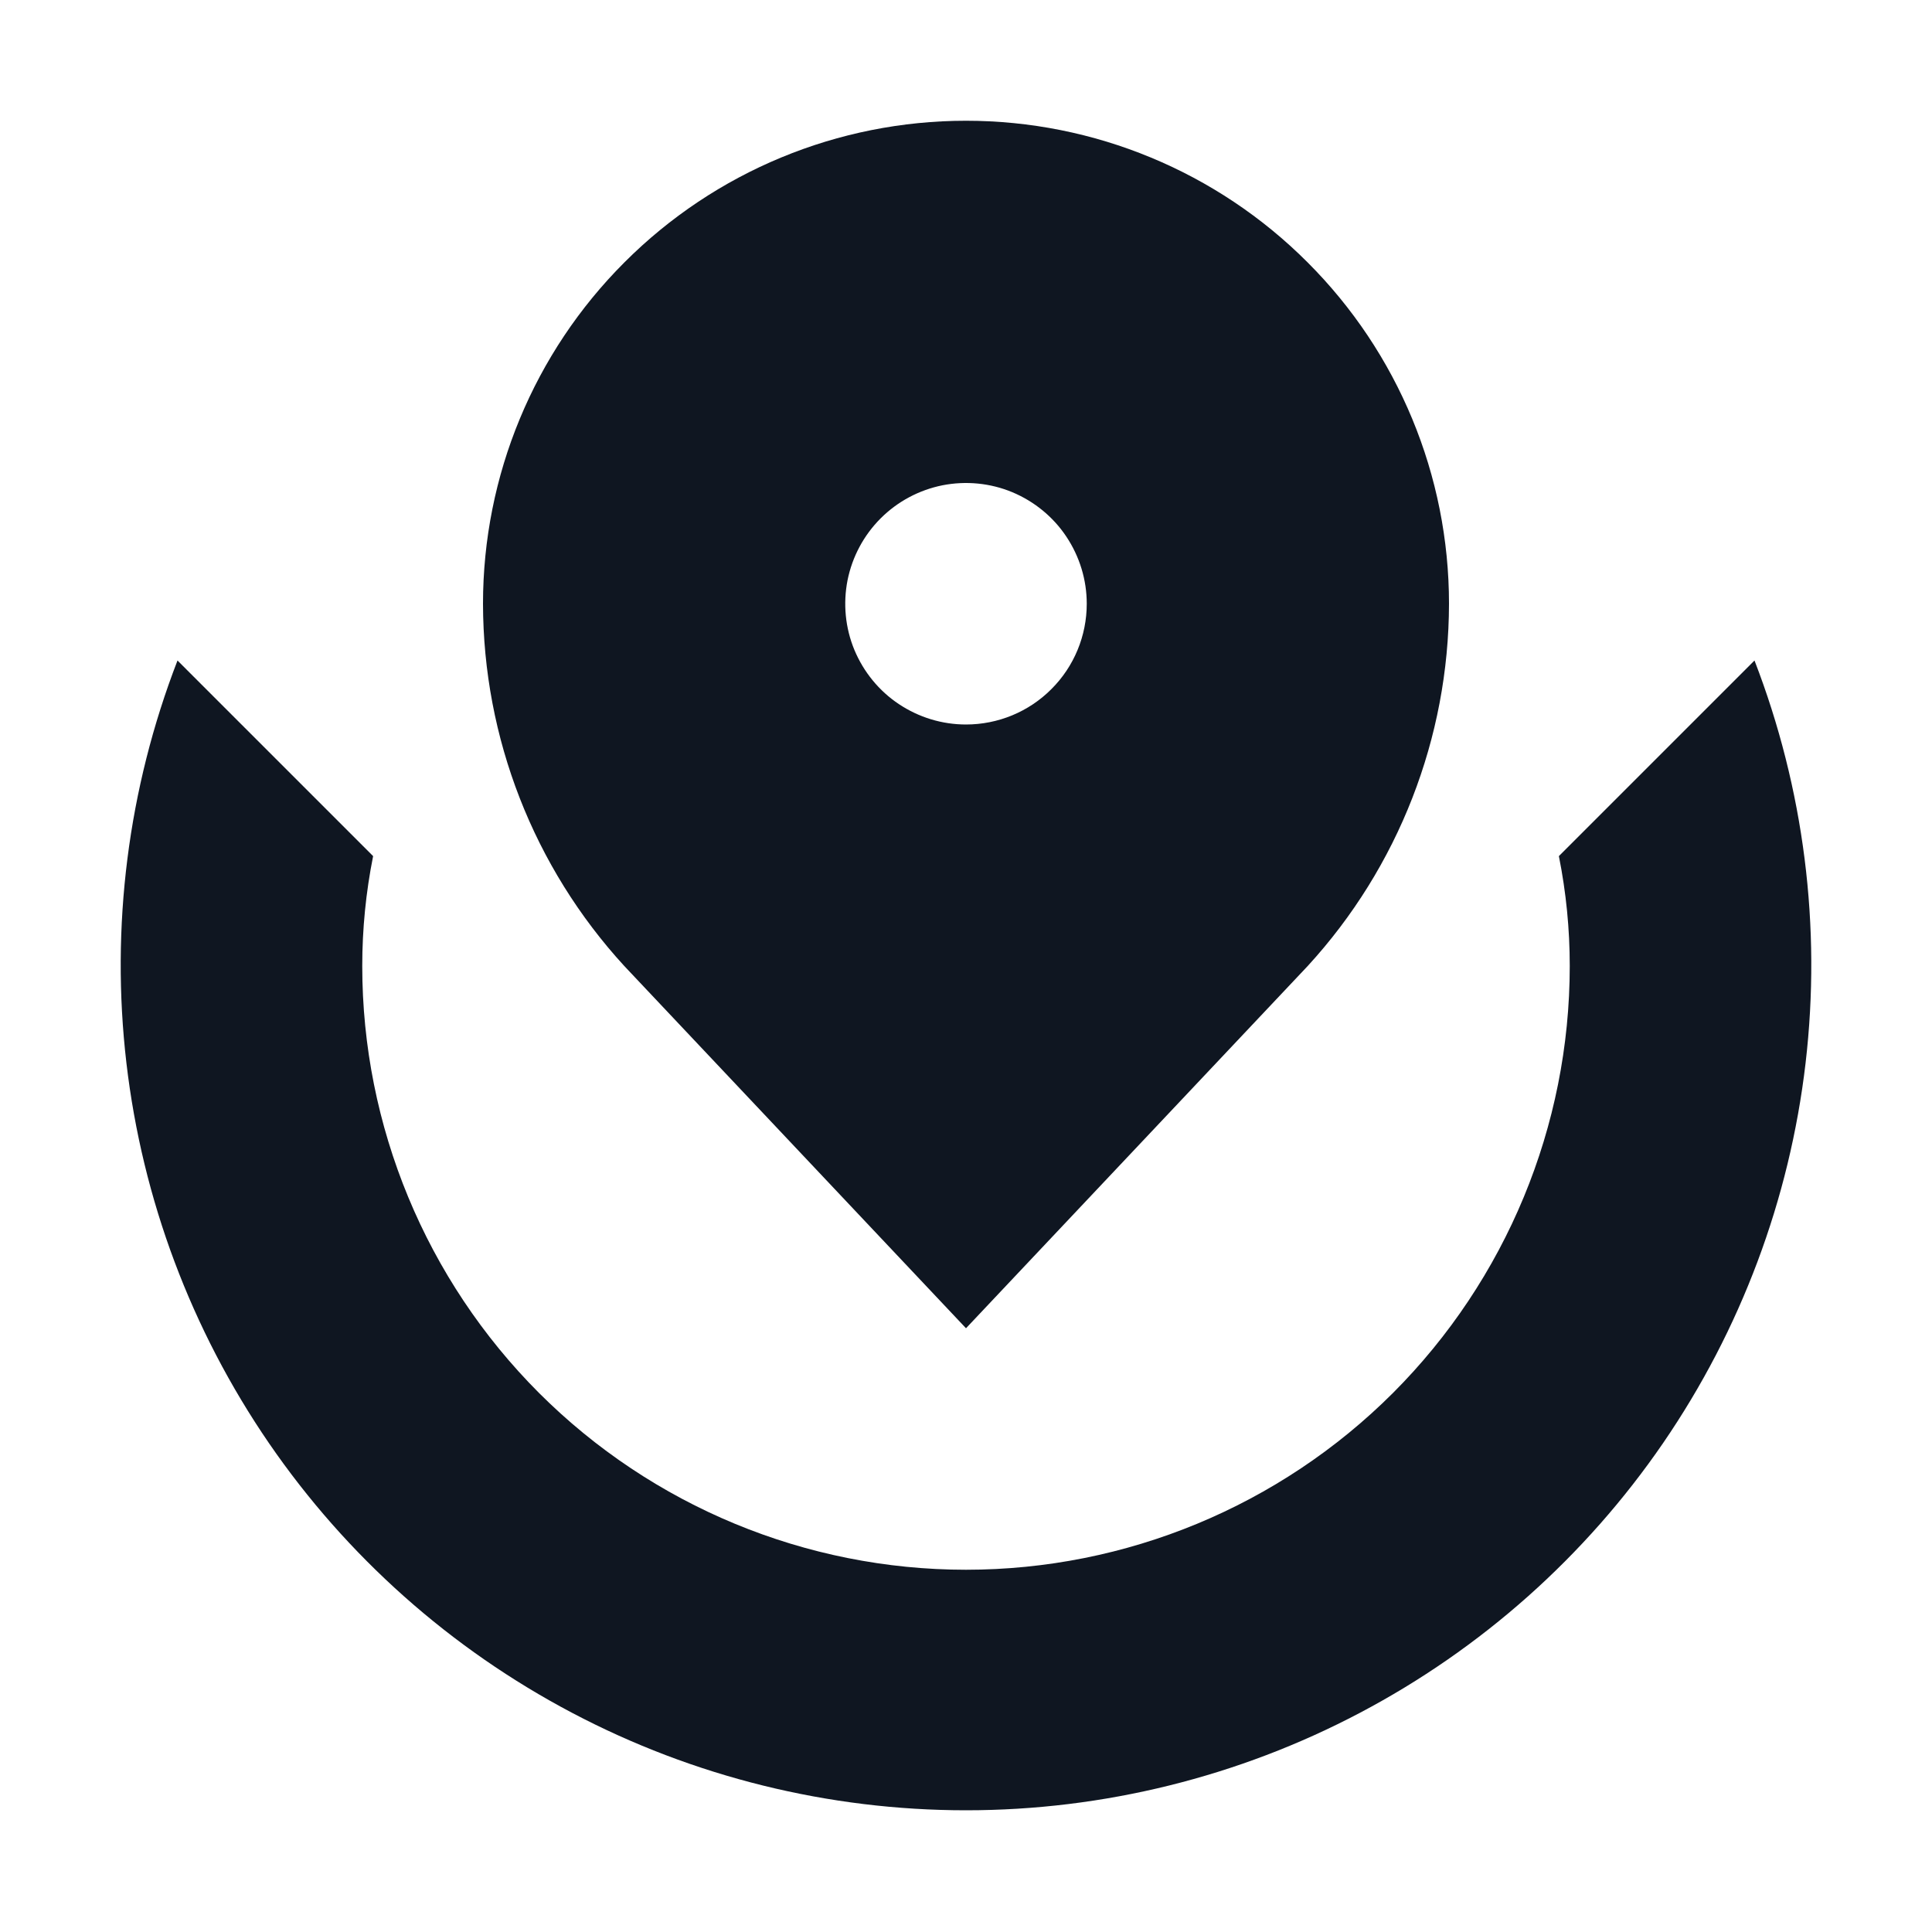 <svg width="16" height="16" viewBox="0 0 16 16" fill="none" xmlns="http://www.w3.org/2000/svg">
<path d="M8 1C6.939 1 5.922 1.421 5.172 2.172C4.421 2.922 4 3.939 4 5C4.002 6.111 4.419 7.181 5.17 8L8 11L10.83 8C11.581 7.181 11.998 6.111 12 5C12 3.939 11.579 2.922 10.828 2.172C10.078 1.421 9.061 1 8 1ZM8 6C7.802 6 7.609 5.941 7.444 5.831C7.28 5.722 7.152 5.565 7.076 5.383C7 5.2 6.981 4.999 7.019 4.805C7.058 4.611 7.153 4.433 7.293 4.293C7.433 4.153 7.611 4.058 7.805 4.019C7.999 3.981 8.2 4 8.383 4.076C8.565 4.152 8.722 4.28 8.831 4.444C8.941 4.609 9 4.802 9 5C9 5.265 8.895 5.52 8.707 5.707C8.52 5.895 8.265 6 8 6ZM14.53 5.47L12.91 7.09C12.97 7.39 13 7.694 13 8C13 9.326 12.473 10.598 11.536 11.536C10.598 12.473 9.326 13 8 13C6.674 13 5.402 12.473 4.464 11.536C3.527 10.598 3 9.326 3 8C3 7.694 3.03 7.39 3.09 7.09L1.47 5.47C1.06 6.531 0.915 7.675 1.047 8.804C1.179 9.933 1.584 11.013 2.227 11.951C2.87 12.888 3.732 13.655 4.738 14.185C5.743 14.715 6.863 14.992 8 14.992C9.137 14.992 10.257 14.715 11.262 14.185C12.268 13.655 13.13 12.888 13.773 11.951C14.416 11.013 14.821 9.933 14.953 8.804C15.085 7.675 14.94 6.531 14.53 5.47Z" fill="#0F1621"/>
</svg>
